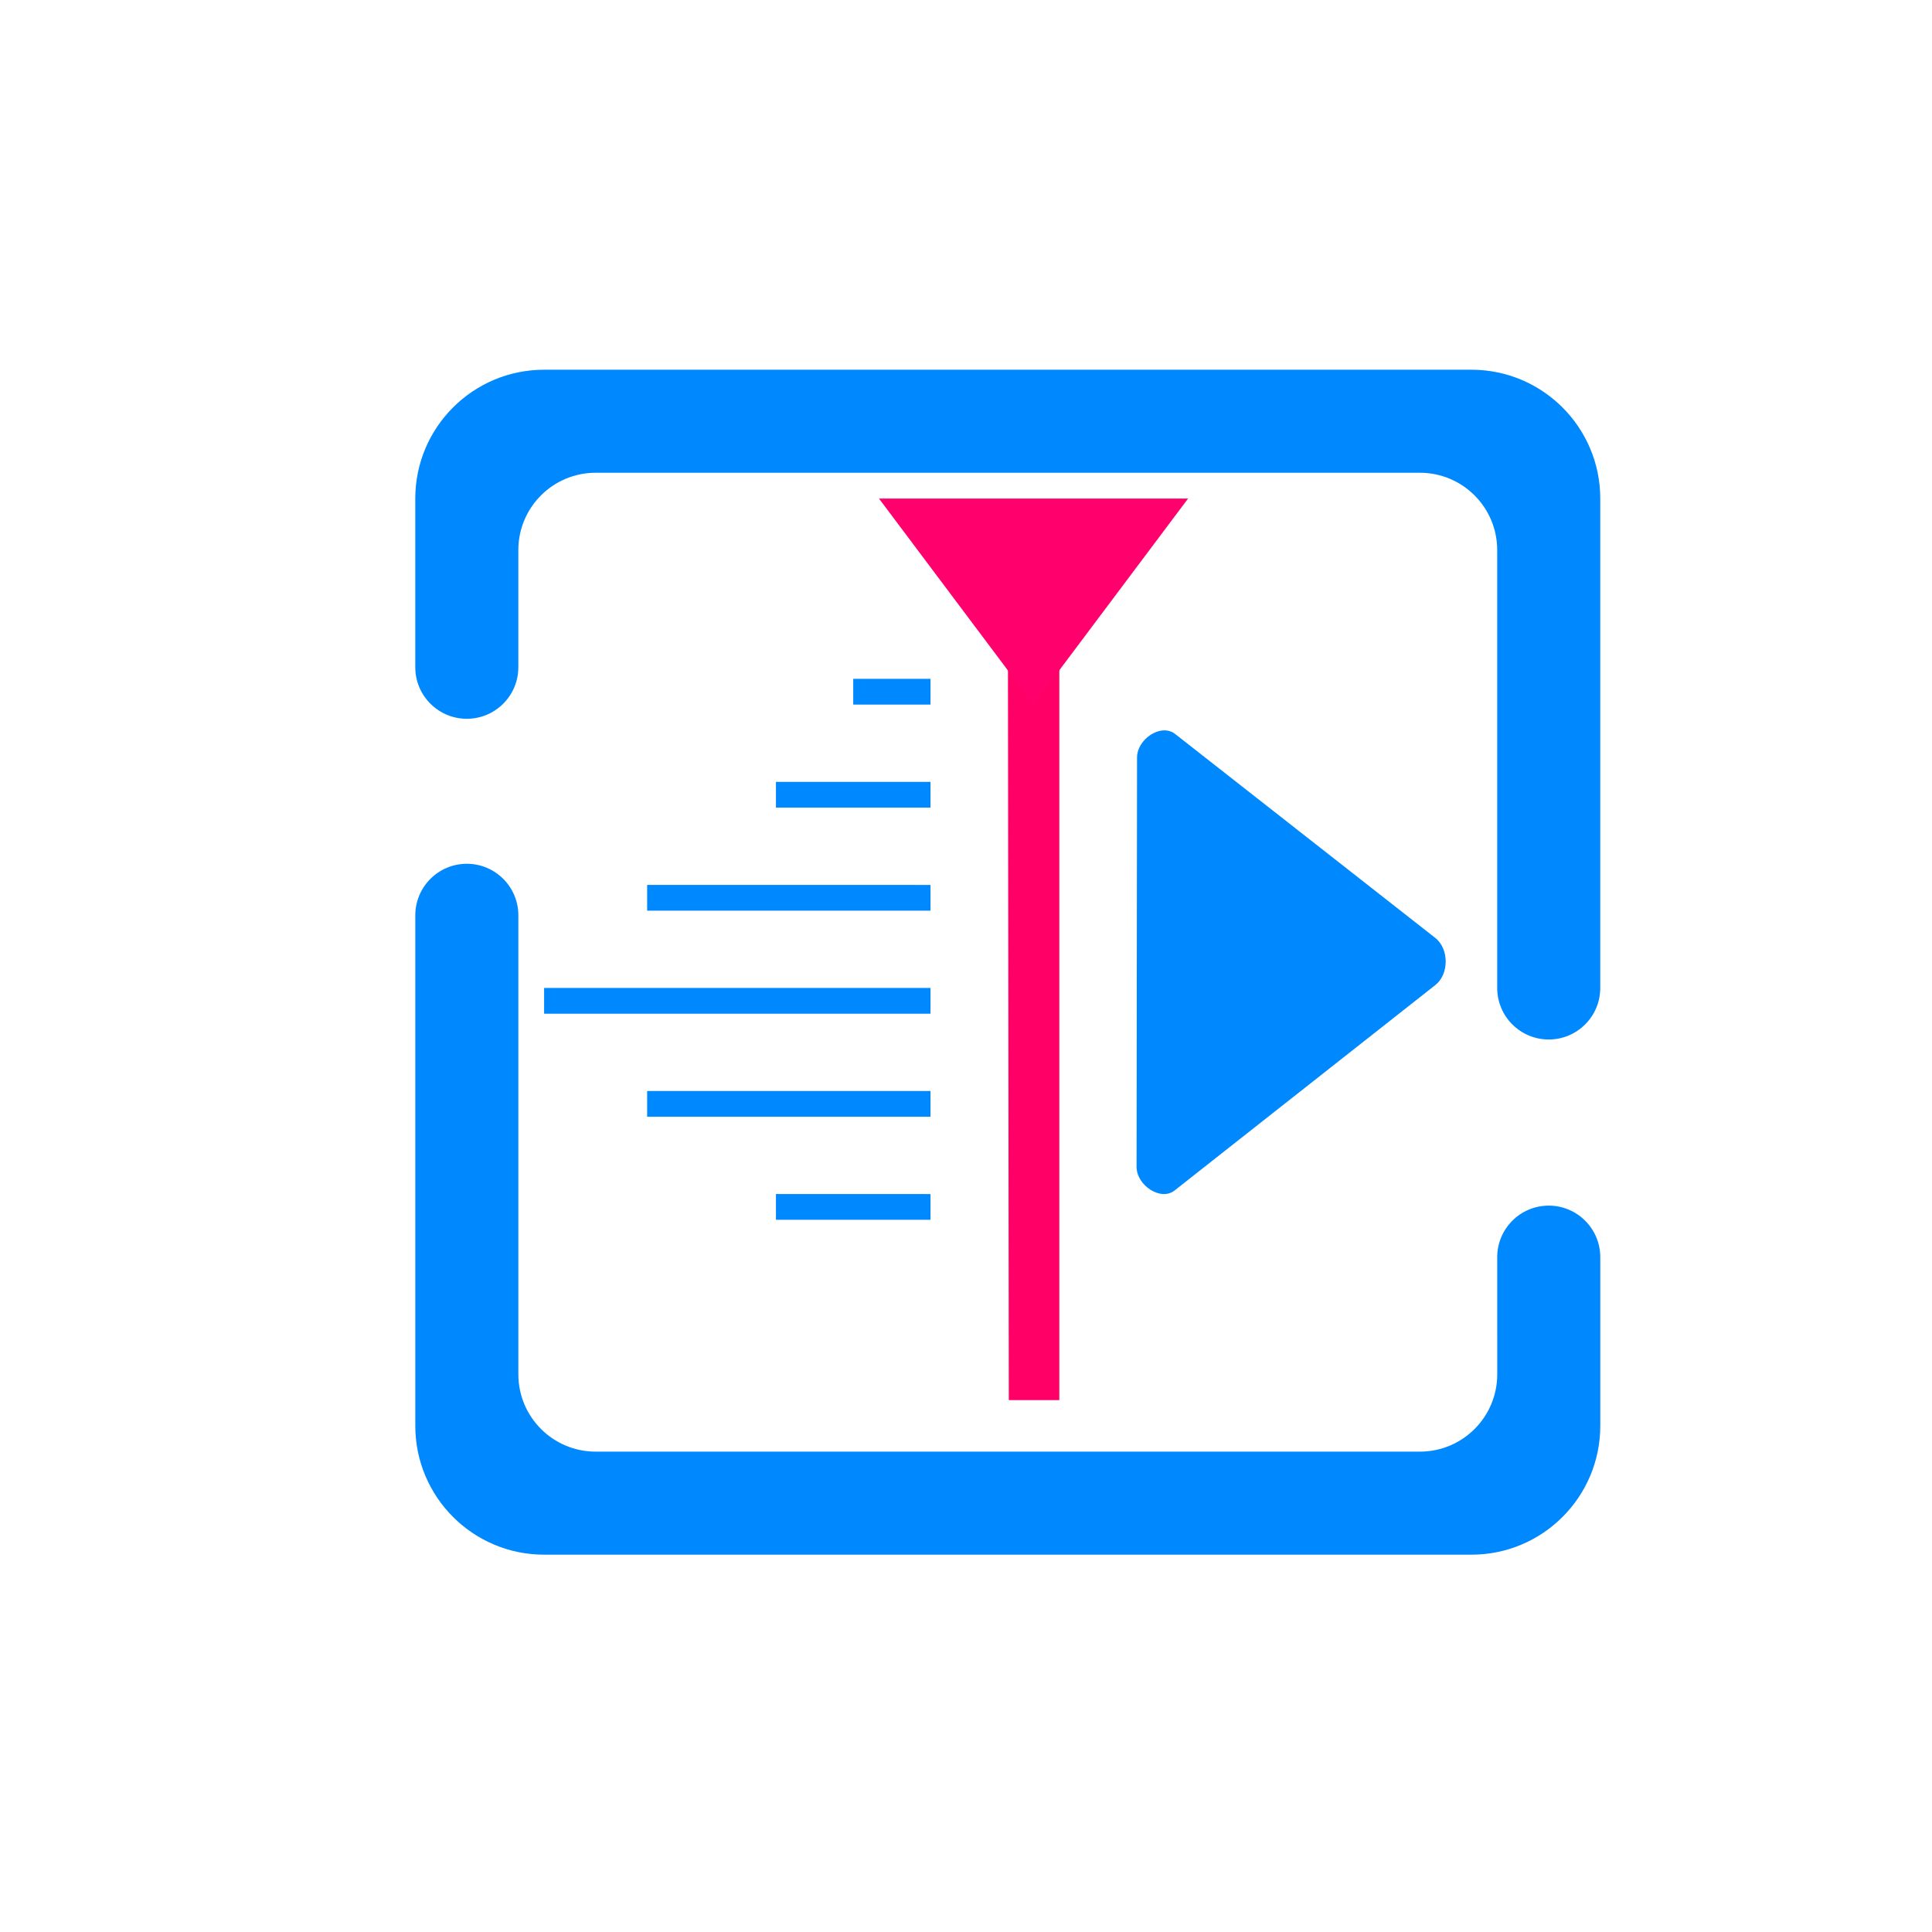 <?xml version="1.0" encoding="UTF-8" standalone="no"?>
<svg
   xmlns:dc="http://purl.org/dc/elements/1.1/"
   xmlns:cc="http://creativecommons.org/ns#"
   xmlns:rdf="http://www.w3.org/1999/02/22-rdf-syntax-ns#"
   xmlns:svg="http://www.w3.org/2000/svg"
   xmlns="http://www.w3.org/2000/svg"
   xmlns:sodipodi="http://sodipodi.sourceforge.net/DTD/sodipodi-0.dtd"
   xmlns:inkscape="http://www.inkscape.org/namespaces/inkscape"
   inkscape:version="1.0 (4035a4fb49, 2020-05-01)"
   sodipodi:docname="salesforce.svg"
   version="1.1"
   viewBox="0 0 100 100"
   data-name="Layer 1"
   id="Layer_1">
  <defs
     id="defs38" />
  <sodipodi:namedview
     inkscape:current-layer="Layer_1"
     inkscape:window-maximized="1"
     inkscape:window-y="25"
     inkscape:window-x="0"
     inkscape:cy="41.528643"
     inkscape:cx="7.0895504"
     inkscape:zoom="2.73"
     showgrid="false"
     id="namedview36"
     inkscape:window-height="711"
     inkscape:window-width="1366"
     inkscape:pageshadow="2"
     inkscape:pageopacity="0"
     guidetolerance="10"
     gridtolerance="10"
     objecttolerance="10"
     borderopacity="1"
     bordercolor="#666666"
     pagecolor="#ffffff" />
  <title
     id="title2">salesforce</title>
  <path
     style="isolation:isolate;fill:#0088ff;fill-opacity:1;stroke-width:1.333"
     id="path7"
     fill="url(#_lgradient_47)"
     d="m 60.212,37.805 c -0.655,0.04 -1.36,0.688 -1.359,1.405 l -0.024,21.187 c 0,0.957 1.252,1.789 1.968,1.221 l 13.492,-10.629 c 0.721,-0.561 0.719,-1.879 0,-2.443 L 60.823,37.989 c -0.18,-0.14 -0.392,-0.196 -0.611,-0.184 z" />
  <path
     style="isolation:isolate;fill:#0088ff;fill-opacity:1;stroke-width:1.333"
     id="path14"
     fill="url(#_lgradient_48)"
     fill-rule="evenodd"
     d="m 44.163,35.137 v 1.333 h 4 v -1.333 z m -4,5.333 v 1.333 h 8 v -1.333 z m -6.667,5.333 v 1.333 H 48.163 V 45.804 Z m -5.333,5.333 v 1.333 h 15.833 4.167 v -1.333 z m 5.333,5.333 v 1.333 h 14.667 v -1.333 z m 6.667,5.333 v 1.333 h 8 V 61.804 Z" />
  <path
     style="isolation:isolate;fill:#ff0066;fill-opacity:1;stroke-width:1.333"
     id="path21"
     fill="url(#_lgradient_49)"
     d="m 52.163,27.137 0.052,45.333 h 2.615 V 27.137 Z" />
  <path
     style="isolation:isolate;fill:#ff006c;fill-opacity:1;stroke-width:1.333"
     id="path28"
     fill="url(#_lgradient_50)"
     d="m 61.496,25.804 h -8 -8 l 4,5.333 4,5.333 4,-5.333 z" />
  <path
     style="isolation:isolate;fill:#0088ff;fill-opacity:1;stroke-width:0;stroke-miterlimit:4;stroke-dasharray:none"
     id="path35"
     fill="url(#_lgradient_51)"
     fill-rule="evenodd"
     d="m 26.829,34.537 v 0 c 0,1.472 -1.195,2.667 -2.667,2.667 v 0 c -1.472,0 -2.667,-1.195 -2.667,-2.667 v 0 -8.733 c 0,-3.68 2.987,-6.667 6.667,-6.667 h 48 c 3.68,0 6.667,2.987 6.667,6.667 v 25.333 0 c 0,1.472 -1.195,2.667 -2.667,2.667 v 0 c -1.472,0 -2.667,-1.195 -2.667,-2.667 v 0 -22.667 c 0,-2.208 -1.792,-4 -4,-4 H 30.829 c -2.208,0 -4,1.792 -4,4 z m 50.667,30.533 v 0 c 0,-1.472 1.195,-2.667 2.667,-2.667 v 0 c 1.472,0 2.667,1.195 2.667,2.667 v 0 8.733 c 0,3.68 -2.987,6.667 -6.667,6.667 H 28.163 c -3.68,0 -6.667,-2.987 -6.667,-6.667 v -26.427 0 c 0,-1.472 1.195,-2.667 2.667,-2.667 v 0 c 1.472,0 2.667,1.195 2.667,2.667 v 0 23.76 c 0,2.208 1.792,4 4,4 h 42.667 c 2.208,0 4,-1.792 4,-4 z" />
</svg>
